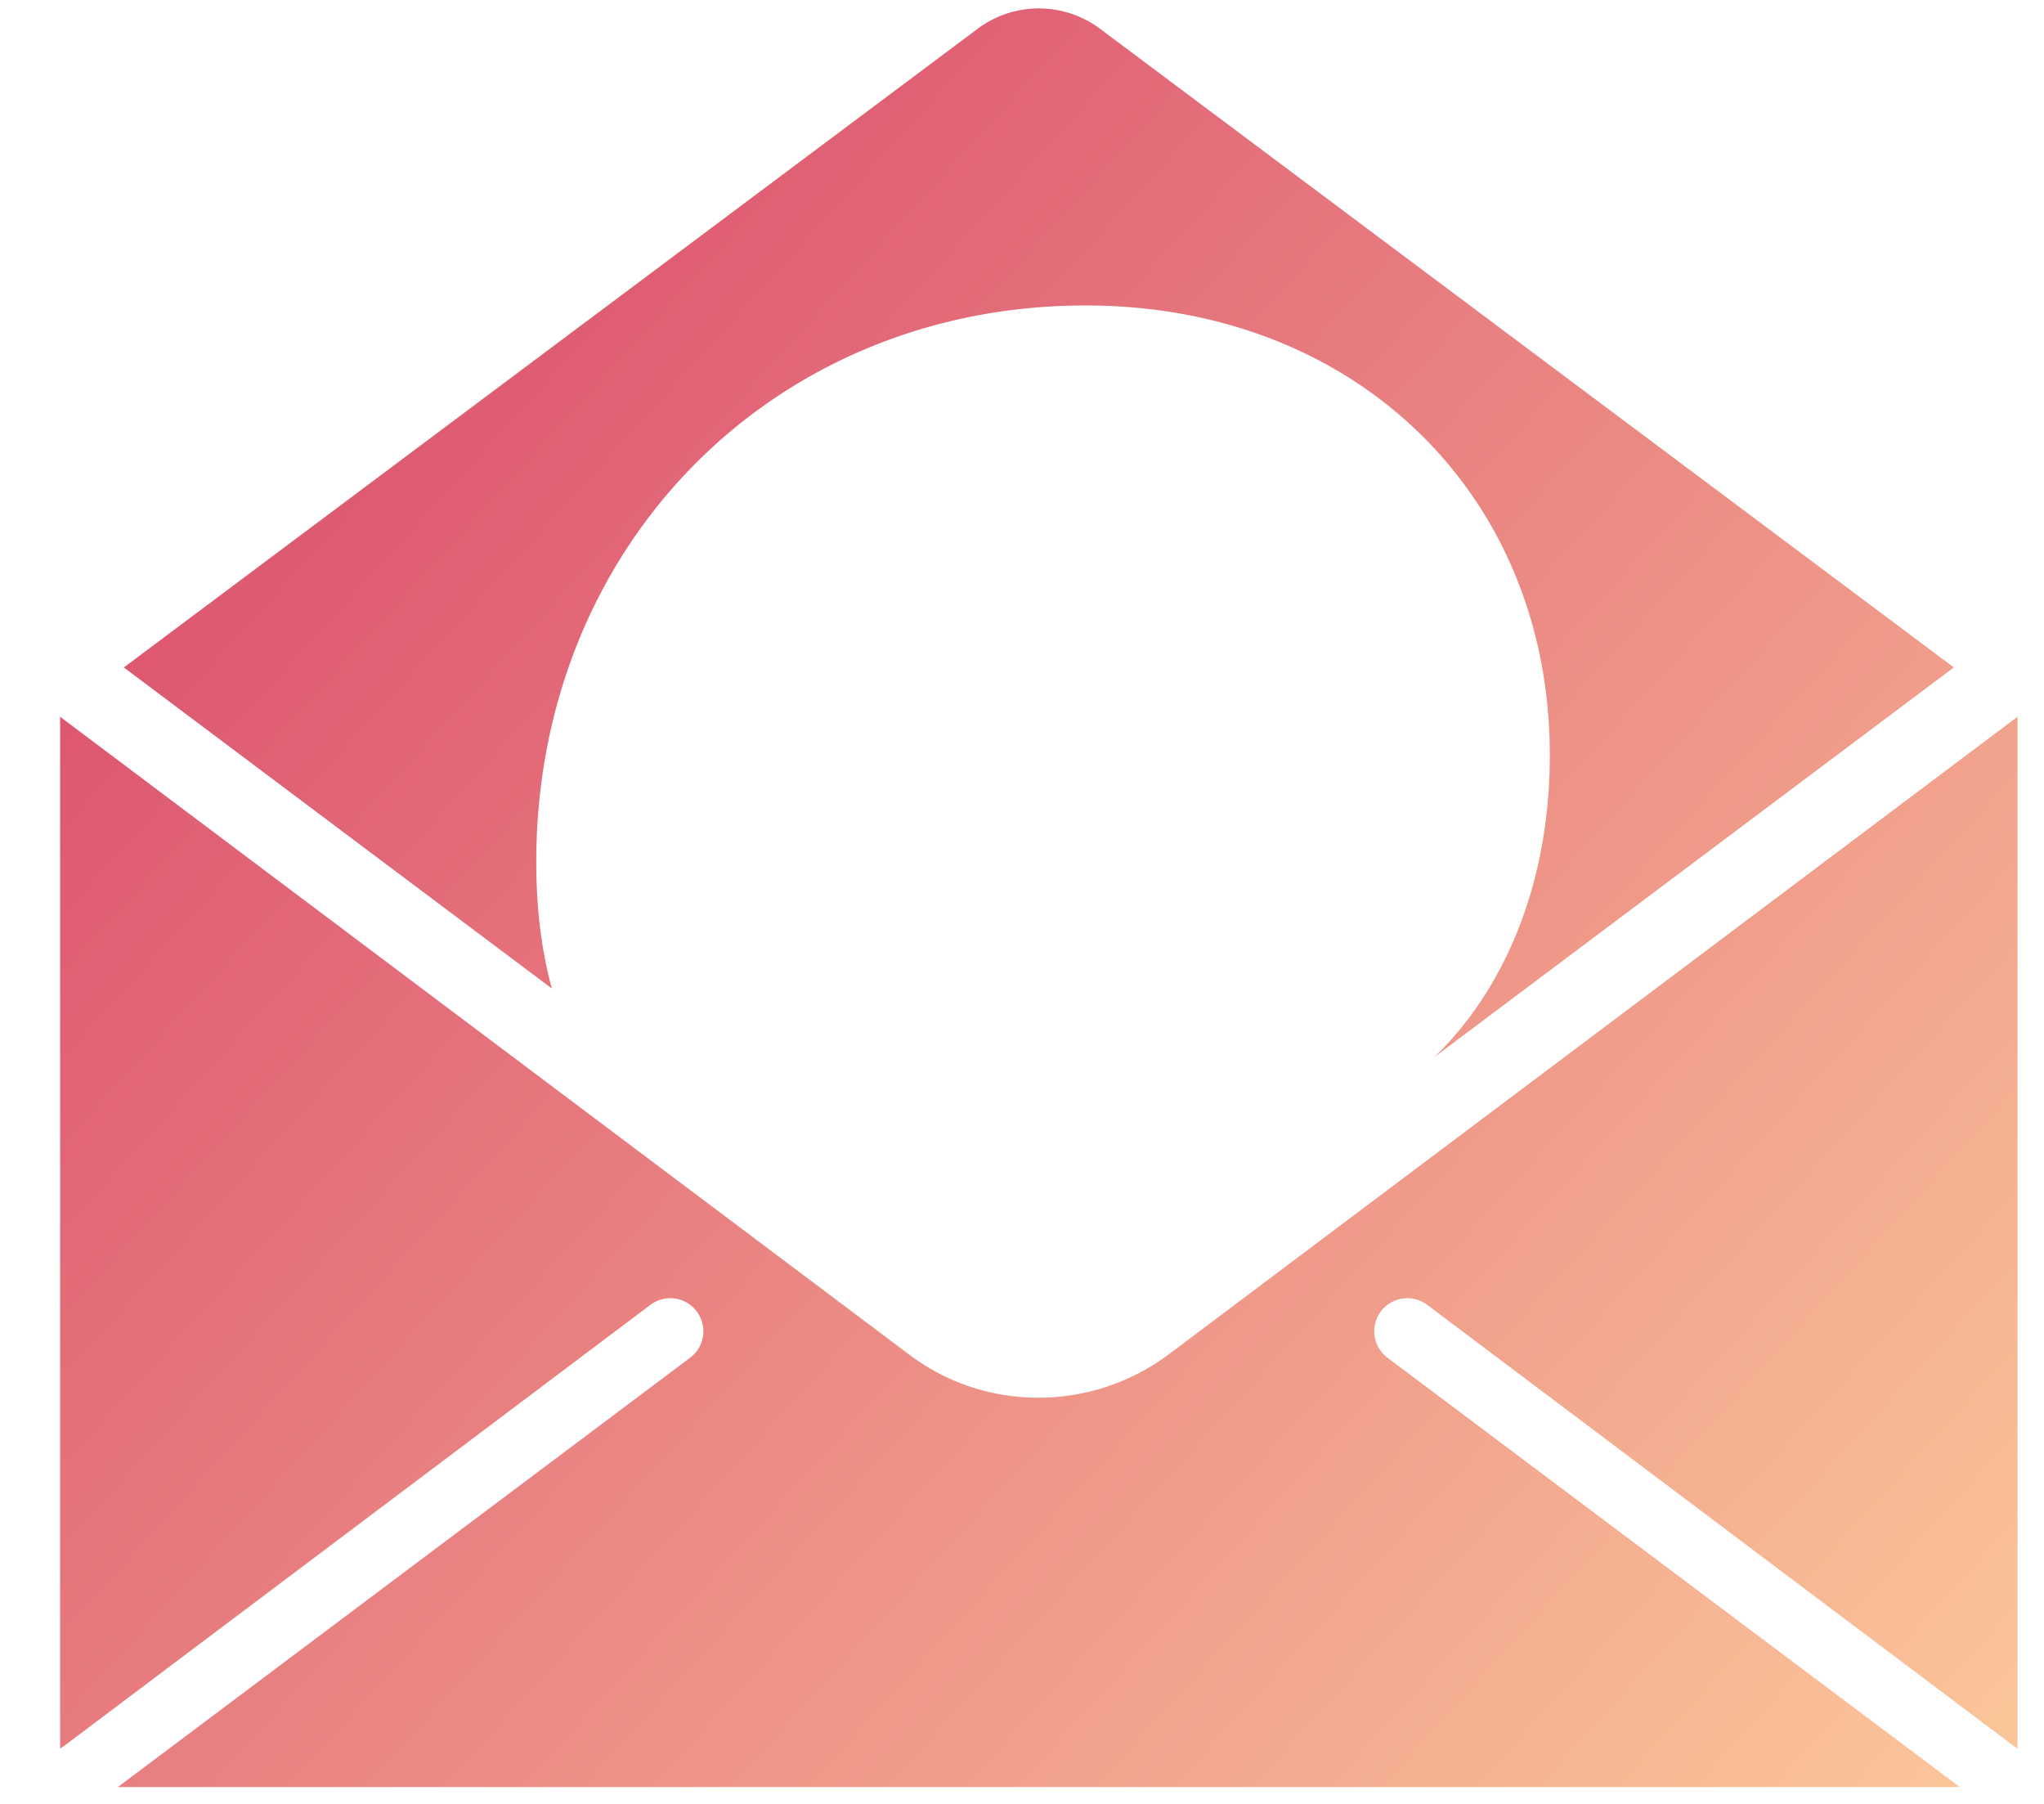 <svg xmlns="http://www.w3.org/2000/svg" xmlns:xlink="http://www.w3.org/1999/xlink" width="17" height="15" viewBox="0 0 17 15"><defs><path id="uhapa" d="M1750.57 919.27c.63.47 1.5.47 2.14 0l7.07-5.31v8.58l-.03-.02-4.88-3.67a.27.27 0 1 0-.33.44l4.76 3.57h-15.32l4.76-3.57a.27.27 0 0 0-.33-.44l-4.88 3.67-.03.02v-8.58zm-2.98-3.05l-3.56-2.67 7.1-5.31a.85.85 0 0 1 1.02 0l7.1 5.31-4.32 3.24c.6-.58.96-1.47.96-2.51 0-2.17-1.62-3.74-3.86-3.74-2.6 0-4.57 2-4.57 4.63 0 .37.04.72.13 1.05z"/><linearGradient id="uhapb" x1="1759.78" x2="1743.5" y1="922.87" y2="908.07" gradientUnits="userSpaceOnUse"><stop offset="0" stop-color="#fbc79a"/><stop offset="1" stop-color="#d73e68"/></linearGradient></defs><g><g transform="translate(-1743 -908)"><use fill="url(#uhapb)" xlink:href="#uhapa"/></g></g></svg>